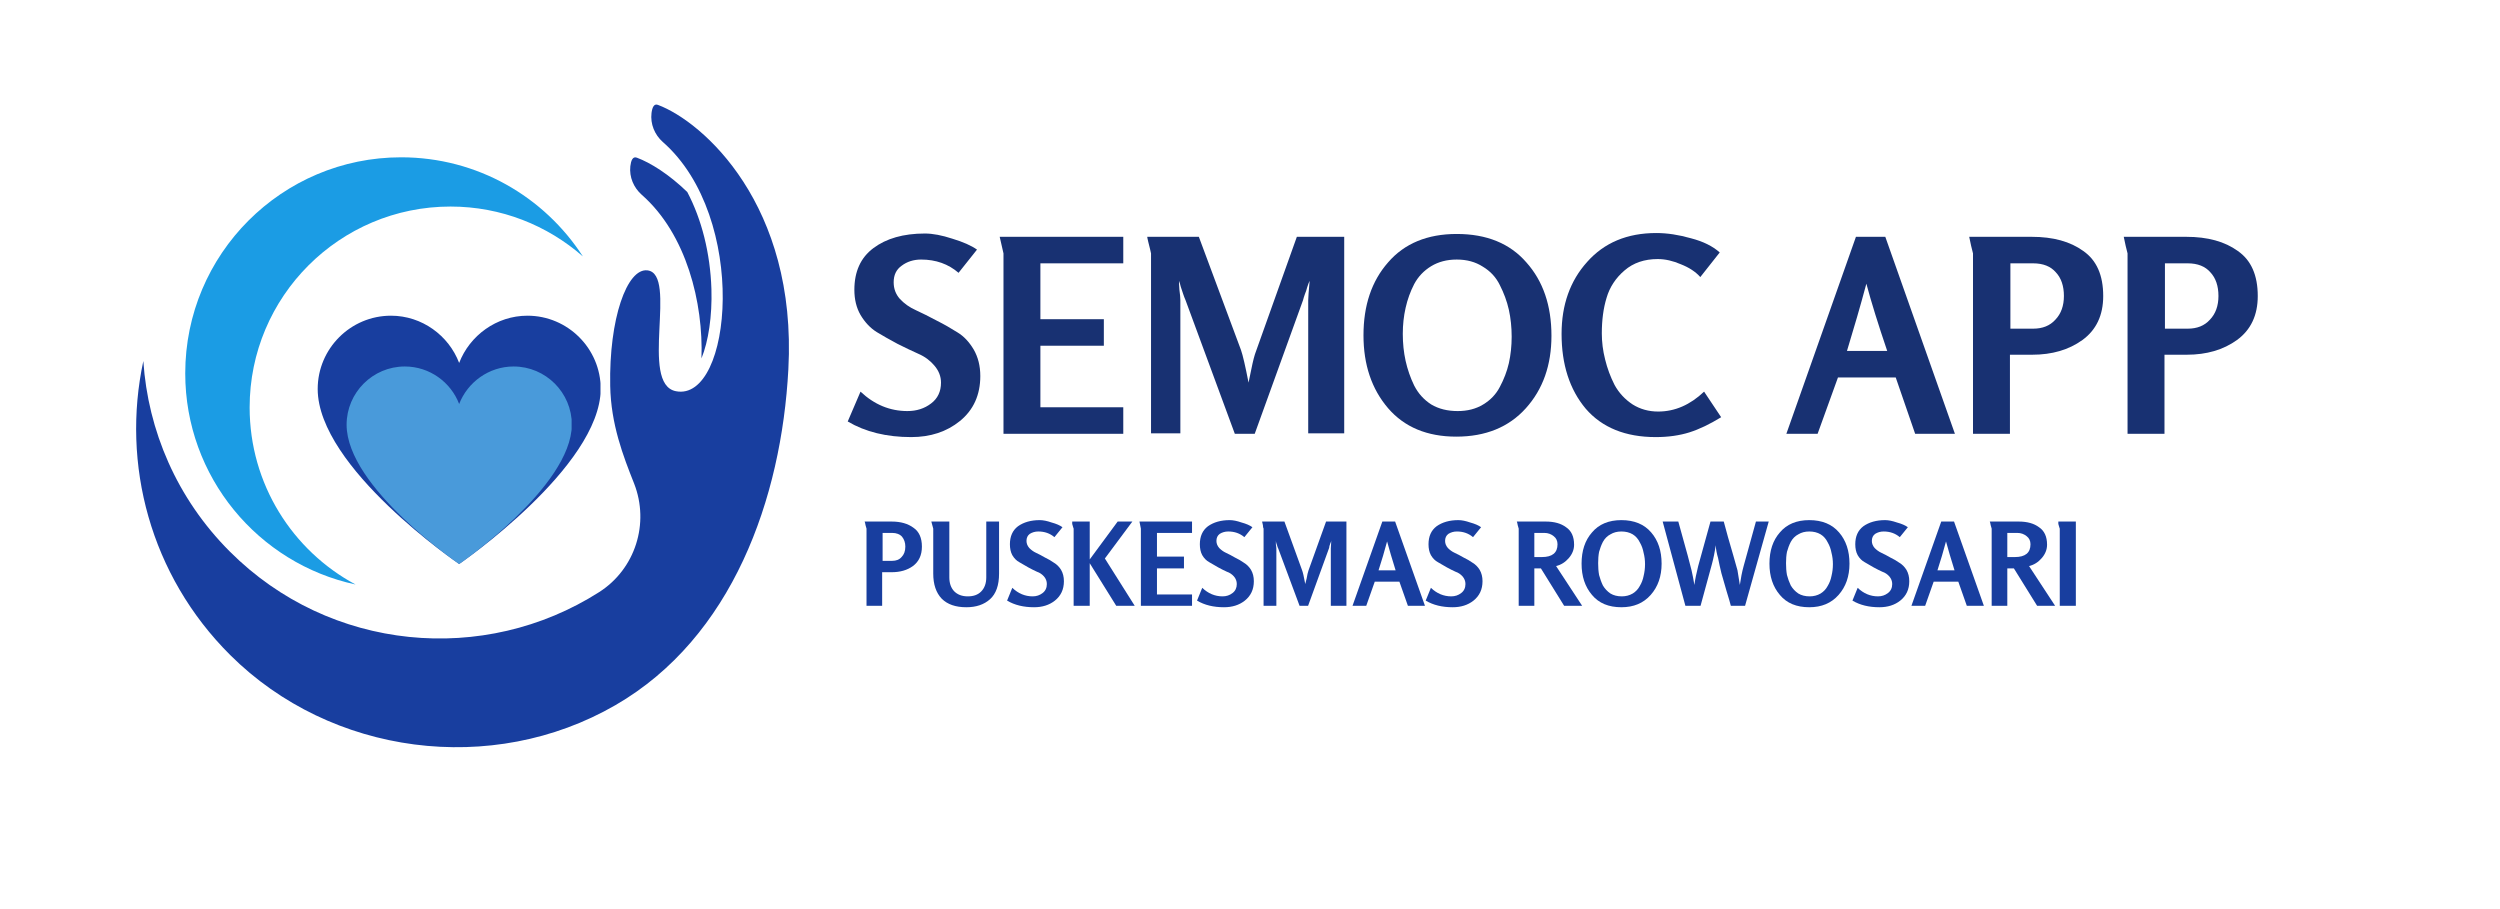 <svg xmlns="http://www.w3.org/2000/svg" xmlns:xlink="http://www.w3.org/1999/xlink" width="110" zoomAndPan="magnify" viewBox="0 0 82.5 30" height="40" preserveAspectRatio="xMidYMid meet" version="1.0"><defs><filter x="0%" y="0%" width="100%" height="100%" id="d81fdbd23e"><feColorMatrix values="0 0 0 0 1 0 0 0 0 1 0 0 0 0 1 0 0 0 1 0" color-interpolation-filters="sRGB"/></filter><g/><clipPath id="324a418052"><path d="M 4 3.41 L 26.297 3.41 L 26.297 25 L 4 25 Z M 4 3.41 " clip-rule="nonzero"/></clipPath><clipPath id="22744754bd"><path d="M 10.484 10.418 L 19.836 10.418 L 19.836 18.613 L 10.484 18.613 Z M 10.484 10.418 " clip-rule="nonzero"/></clipPath><clipPath id="336c7820d2"><path d="M 10.484 12.836 C 10.484 15.438 15.152 18.613 15.152 18.613 C 15.152 18.613 19.805 15.418 19.824 12.836 C 19.824 11.504 18.738 10.418 17.406 10.418 C 16.383 10.418 15.5 11.074 15.152 11.977 C 14.809 11.074 13.926 10.418 12.902 10.418 C 11.57 10.418 10.484 11.504 10.484 12.836 " clip-rule="nonzero"/></clipPath><mask id="3afeff7731"><g filter="url(#d81fdbd23e)"><rect x="-8.25" width="99" fill="#000000" y="-3" height="36" fill-opacity="0.82"/></g></mask><clipPath id="569c59215b"><path d="M 0.438 0.094 L 7.879 0.094 L 7.879 6.613 L 0.438 6.613 Z M 0.438 0.094 " clip-rule="nonzero"/></clipPath><clipPath id="f6271a07ae"><path d="M 0.438 2.016 C 0.438 4.086 4.152 6.613 4.152 6.613 C 4.152 6.613 7.855 4.07 7.871 2.016 C 7.871 0.957 7.008 0.094 5.949 0.094 C 5.133 0.094 4.43 0.613 4.152 1.332 C 3.879 0.613 3.176 0.094 2.359 0.094 C 1.301 0.094 0.438 0.957 0.438 2.016 " clip-rule="nonzero"/></clipPath><clipPath id="3da4c24676"><rect x="0" width="8" y="0" height="7"/></clipPath></defs><g fill="#183172" fill-opacity="1"><g transform="translate(27.944, 14.315)"><g><path d="M 4.406 -1.906 C 4.406 -1.281 4.18 -0.785 3.734 -0.422 C 3.297 -0.066 2.758 0.109 2.125 0.109 C 1.312 0.109 0.613 -0.062 0.031 -0.406 L 0.453 -1.391 C 0.91 -0.961 1.426 -0.75 2 -0.75 C 2.301 -0.75 2.562 -0.832 2.781 -1 C 3 -1.164 3.109 -1.395 3.109 -1.688 C 3.109 -1.895 3.035 -2.082 2.891 -2.25 C 2.754 -2.414 2.578 -2.547 2.359 -2.641 C 2.148 -2.734 1.922 -2.844 1.672 -2.969 C 1.422 -3.102 1.191 -3.234 0.984 -3.359 C 0.773 -3.492 0.598 -3.68 0.453 -3.922 C 0.316 -4.16 0.25 -4.438 0.25 -4.75 C 0.25 -5.352 0.457 -5.812 0.875 -6.125 C 1.301 -6.445 1.867 -6.609 2.578 -6.609 C 2.836 -6.609 3.141 -6.551 3.484 -6.438 C 3.836 -6.332 4.109 -6.211 4.297 -6.078 L 3.688 -5.312 C 3.352 -5.602 2.941 -5.75 2.453 -5.75 C 2.203 -5.75 1.988 -5.68 1.812 -5.547 C 1.633 -5.422 1.547 -5.238 1.547 -5 C 1.547 -4.789 1.613 -4.609 1.75 -4.453 C 1.895 -4.297 2.07 -4.172 2.281 -4.078 C 2.488 -3.984 2.719 -3.867 2.969 -3.734 C 3.219 -3.609 3.445 -3.477 3.656 -3.344 C 3.863 -3.219 4.039 -3.031 4.188 -2.781 C 4.332 -2.531 4.406 -2.238 4.406 -1.906 Z M 4.406 -1.906 "/></g></g></g><g fill="#183172" fill-opacity="1"><g transform="translate(32.521, 14.315)"><g><path d="M 4.547 0 L 0.594 0 L 0.594 -5.953 L 0.469 -6.5 L 4.547 -6.5 L 4.547 -5.625 L 1.812 -5.625 L 1.812 -3.781 L 3.906 -3.781 L 3.906 -2.906 L 1.812 -2.906 L 1.812 -0.875 L 4.547 -0.875 Z M 4.547 0 "/></g></g></g><g fill="#183172" fill-opacity="1"><g transform="translate(37.39, 14.315)"><g><path d="M 6.969 -0.016 L 5.781 -0.016 L 5.781 -4.406 C 5.781 -4.488 5.797 -4.703 5.828 -5.047 C 5.805 -5.004 5.781 -4.938 5.75 -4.844 C 5.727 -4.758 5.703 -4.68 5.672 -4.609 C 5.648 -4.547 5.629 -4.477 5.609 -4.406 L 4.016 0 L 3.359 0 L 1.734 -4.406 C 1.703 -4.477 1.676 -4.547 1.656 -4.609 C 1.633 -4.68 1.609 -4.758 1.578 -4.844 C 1.555 -4.938 1.535 -5.004 1.516 -5.047 C 1.516 -4.992 1.52 -4.895 1.531 -4.75 C 1.551 -4.602 1.562 -4.488 1.562 -4.406 L 1.562 -0.016 L 0.594 -0.016 L 0.594 -5.953 C 0.594 -5.961 0.582 -6.008 0.562 -6.094 C 0.539 -6.176 0.52 -6.258 0.5 -6.344 C 0.477 -6.438 0.469 -6.488 0.469 -6.5 L 2.172 -6.5 L 3.562 -2.766 C 3.625 -2.586 3.707 -2.227 3.812 -1.688 C 3.82 -1.727 3.852 -1.879 3.906 -2.141 C 3.957 -2.398 4.008 -2.598 4.062 -2.734 L 5.406 -6.5 L 6.969 -6.5 Z M 6.969 -0.016 "/></g></g></g><g fill="#183172" fill-opacity="1"><g transform="translate(44.823, 14.315)"><g><path d="M 6.375 -3.234 C 6.375 -2.266 6.094 -1.469 5.531 -0.844 C 4.969 -0.219 4.203 0.094 3.234 0.094 C 2.273 0.094 1.523 -0.219 0.984 -0.844 C 0.441 -1.477 0.172 -2.281 0.172 -3.25 C 0.172 -4.238 0.441 -5.039 0.984 -5.656 C 1.523 -6.281 2.281 -6.594 3.25 -6.594 C 4.238 -6.594 5.004 -6.281 5.547 -5.656 C 6.098 -5.039 6.375 -4.234 6.375 -3.234 Z M 5.062 -3.203 C 5.062 -3.516 5.031 -3.812 4.969 -4.094 C 4.906 -4.375 4.805 -4.645 4.672 -4.906 C 4.547 -5.164 4.359 -5.367 4.109 -5.516 C 3.867 -5.672 3.582 -5.75 3.25 -5.75 C 2.926 -5.75 2.645 -5.676 2.406 -5.531 C 2.164 -5.383 1.977 -5.188 1.844 -4.938 C 1.719 -4.695 1.625 -4.438 1.562 -4.156 C 1.5 -3.883 1.469 -3.598 1.469 -3.297 C 1.469 -2.984 1.5 -2.688 1.562 -2.406 C 1.625 -2.125 1.719 -1.852 1.844 -1.594 C 1.977 -1.332 2.164 -1.125 2.406 -0.969 C 2.656 -0.82 2.945 -0.75 3.281 -0.75 C 3.602 -0.75 3.883 -0.82 4.125 -0.969 C 4.363 -1.113 4.547 -1.305 4.672 -1.547 C 4.805 -1.797 4.906 -2.055 4.969 -2.328 C 5.031 -2.609 5.062 -2.898 5.062 -3.203 Z M 5.062 -3.203 "/></g></g></g><g fill="#183172" fill-opacity="1"><g transform="translate(51.36, 14.315)"><g><path d="M 5.438 -0.547 C 5.062 -0.316 4.711 -0.148 4.391 -0.047 C 4.066 0.055 3.695 0.109 3.281 0.109 C 2.281 0.109 1.508 -0.203 0.969 -0.828 C 0.438 -1.461 0.172 -2.285 0.172 -3.297 C 0.172 -4.254 0.453 -5.047 1.016 -5.672 C 1.578 -6.305 2.336 -6.625 3.297 -6.625 C 3.66 -6.625 4.039 -6.566 4.438 -6.453 C 4.844 -6.348 5.16 -6.191 5.391 -5.984 L 4.75 -5.172 C 4.594 -5.348 4.379 -5.488 4.109 -5.594 C 3.848 -5.707 3.594 -5.766 3.344 -5.766 C 2.906 -5.766 2.539 -5.641 2.25 -5.391 C 1.957 -5.141 1.758 -4.836 1.656 -4.484 C 1.551 -4.141 1.5 -3.75 1.5 -3.312 C 1.5 -3.031 1.535 -2.742 1.609 -2.453 C 1.68 -2.16 1.785 -1.879 1.922 -1.609 C 2.066 -1.348 2.266 -1.133 2.516 -0.969 C 2.766 -0.812 3.047 -0.734 3.359 -0.734 C 3.91 -0.734 4.414 -0.953 4.875 -1.391 Z M 5.438 -0.547 "/></g></g></g><g fill="#183172" fill-opacity="1"><g transform="translate(56.894, 14.315)"><g/></g></g><g fill="#183172" fill-opacity="1"><g transform="translate(58.934, 14.315)"><g><path d="M 5.578 0 L 4.266 0 L 3.625 -1.859 L 1.719 -1.859 L 1.047 0 L 0.016 0 L 2.312 -6.5 L 3.281 -6.5 Z M 3.344 -2.734 C 3.051 -3.598 2.82 -4.336 2.656 -4.953 C 2.457 -4.211 2.242 -3.473 2.016 -2.734 Z M 3.344 -2.734 "/></g></g></g><g fill="#183172" fill-opacity="1"><g transform="translate(64.531, 14.315)"><g><path d="M 4.875 -4.547 C 4.875 -3.91 4.645 -3.426 4.188 -3.094 C 3.738 -2.77 3.188 -2.609 2.531 -2.609 L 1.797 -2.609 L 1.797 0 L 0.578 0 L 0.578 -5.953 C 0.578 -5.961 0.555 -6.047 0.516 -6.203 C 0.484 -6.367 0.461 -6.469 0.453 -6.5 L 2.516 -6.5 C 3.223 -6.5 3.789 -6.344 4.219 -6.031 C 4.656 -5.727 4.875 -5.234 4.875 -4.547 Z M 3.578 -4.547 C 3.578 -4.879 3.488 -5.141 3.312 -5.328 C 3.145 -5.523 2.895 -5.625 2.562 -5.625 L 1.812 -5.625 L 1.812 -3.469 L 2.562 -3.469 C 2.875 -3.469 3.117 -3.566 3.297 -3.766 C 3.484 -3.961 3.578 -4.223 3.578 -4.547 Z M 3.578 -4.547 "/></g></g></g><g fill="#183172" fill-opacity="1"><g transform="translate(69.631, 14.315)"><g><path d="M 4.875 -4.547 C 4.875 -3.91 4.645 -3.426 4.188 -3.094 C 3.738 -2.77 3.188 -2.609 2.531 -2.609 L 1.797 -2.609 L 1.797 0 L 0.578 0 L 0.578 -5.953 C 0.578 -5.961 0.555 -6.047 0.516 -6.203 C 0.484 -6.367 0.461 -6.469 0.453 -6.5 L 2.516 -6.5 C 3.223 -6.5 3.789 -6.344 4.219 -6.031 C 4.656 -5.727 4.875 -5.234 4.875 -4.547 Z M 3.578 -4.547 C 3.578 -4.879 3.488 -5.141 3.312 -5.328 C 3.145 -5.523 2.895 -5.625 2.562 -5.625 L 1.812 -5.625 L 1.812 -3.469 L 2.562 -3.469 C 2.875 -3.469 3.117 -3.566 3.297 -3.766 C 3.484 -3.961 3.578 -4.223 3.578 -4.547 Z M 3.578 -4.547 "/></g></g></g><g fill="#183e9f" fill-opacity="1"><g transform="translate(28.345, 19.992)"><g><path d="M 2.078 -1.953 C 2.078 -1.672 1.977 -1.457 1.781 -1.312 C 1.594 -1.176 1.359 -1.109 1.078 -1.109 L 0.766 -1.109 L 0.766 0 L 0.25 0 L 0.25 -2.547 C 0.25 -2.555 0.238 -2.594 0.219 -2.656 C 0.207 -2.727 0.195 -2.77 0.188 -2.781 L 1.078 -2.781 C 1.379 -2.781 1.617 -2.711 1.797 -2.578 C 1.984 -2.453 2.078 -2.242 2.078 -1.953 Z M 1.531 -1.953 C 1.531 -2.086 1.492 -2.195 1.422 -2.281 C 1.348 -2.363 1.238 -2.406 1.094 -2.406 L 0.781 -2.406 L 0.781 -1.484 L 1.094 -1.484 C 1.227 -1.484 1.332 -1.523 1.406 -1.609 C 1.488 -1.691 1.531 -1.805 1.531 -1.953 Z M 1.531 -1.953 "/></g></g></g><g fill="#183e9f" fill-opacity="1"><g transform="translate(30.531, 19.992)"><g><path d="M 2.438 -1.062 C 2.438 -0.676 2.336 -0.395 2.141 -0.219 C 1.941 -0.039 1.68 0.047 1.359 0.047 C 1.004 0.047 0.734 -0.047 0.547 -0.234 C 0.359 -0.43 0.266 -0.707 0.266 -1.062 L 0.266 -2.547 L 0.203 -2.781 L 0.797 -2.781 L 0.797 -0.938 C 0.797 -0.75 0.848 -0.598 0.953 -0.484 C 1.066 -0.367 1.219 -0.312 1.406 -0.312 C 1.594 -0.312 1.738 -0.363 1.844 -0.469 C 1.957 -0.582 2.016 -0.738 2.016 -0.938 L 2.016 -2.781 L 2.438 -2.781 Z M 2.438 -1.062 "/></g></g></g><g fill="#183e9f" fill-opacity="1"><g transform="translate(33.218, 19.992)"><g><path d="M 1.891 -0.812 C 1.891 -0.539 1.789 -0.328 1.594 -0.172 C 1.406 -0.023 1.176 0.047 0.906 0.047 C 0.562 0.047 0.266 -0.023 0.016 -0.172 L 0.188 -0.594 C 0.383 -0.406 0.609 -0.312 0.859 -0.312 C 0.984 -0.312 1.094 -0.348 1.188 -0.422 C 1.281 -0.492 1.328 -0.594 1.328 -0.719 C 1.328 -0.812 1.297 -0.895 1.234 -0.969 C 1.172 -1.039 1.094 -1.094 1 -1.125 C 0.914 -1.164 0.82 -1.211 0.719 -1.266 C 0.613 -1.328 0.516 -1.383 0.422 -1.438 C 0.328 -1.488 0.25 -1.566 0.188 -1.672 C 0.133 -1.773 0.109 -1.895 0.109 -2.031 C 0.109 -2.289 0.195 -2.488 0.375 -2.625 C 0.562 -2.758 0.801 -2.828 1.094 -2.828 C 1.207 -2.828 1.336 -2.801 1.484 -2.75 C 1.641 -2.707 1.758 -2.656 1.844 -2.594 L 1.578 -2.266 C 1.43 -2.391 1.254 -2.453 1.047 -2.453 C 0.941 -2.453 0.848 -2.426 0.766 -2.375 C 0.691 -2.32 0.656 -2.242 0.656 -2.141 C 0.656 -2.055 0.688 -1.977 0.75 -1.906 C 0.812 -1.844 0.883 -1.789 0.969 -1.75 C 1.062 -1.707 1.16 -1.656 1.266 -1.594 C 1.379 -1.539 1.477 -1.484 1.562 -1.422 C 1.656 -1.367 1.734 -1.289 1.797 -1.188 C 1.859 -1.082 1.891 -0.957 1.891 -0.812 Z M 1.891 -0.812 "/></g></g></g><g fill="#183e9f" fill-opacity="1"><g transform="translate(35.18, 19.992)"><g><path d="M 2.266 0 L 1.656 0 L 0.781 -1.406 L 0.781 0 L 0.25 0 L 0.25 -2.547 C 0.25 -2.547 0.242 -2.562 0.234 -2.594 C 0.223 -2.633 0.211 -2.672 0.203 -2.703 C 0.203 -2.742 0.203 -2.77 0.203 -2.781 L 0.781 -2.781 L 0.781 -1.531 L 1.703 -2.781 L 2.188 -2.781 L 1.281 -1.562 Z M 2.266 0 "/></g></g></g><g fill="#183e9f" fill-opacity="1"><g transform="translate(37.399, 19.992)"><g><path d="M 1.938 0 L 0.25 0 L 0.25 -2.547 L 0.203 -2.781 L 1.938 -2.781 L 1.938 -2.406 L 0.781 -2.406 L 0.781 -1.625 L 1.672 -1.625 L 1.672 -1.234 L 0.781 -1.234 L 0.781 -0.375 L 1.938 -0.375 Z M 1.938 0 "/></g></g></g><g fill="#183e9f" fill-opacity="1"><g transform="translate(39.486, 19.992)"><g><path d="M 1.891 -0.812 C 1.891 -0.539 1.789 -0.328 1.594 -0.172 C 1.406 -0.023 1.176 0.047 0.906 0.047 C 0.562 0.047 0.266 -0.023 0.016 -0.172 L 0.188 -0.594 C 0.383 -0.406 0.609 -0.312 0.859 -0.312 C 0.984 -0.312 1.094 -0.348 1.188 -0.422 C 1.281 -0.492 1.328 -0.594 1.328 -0.719 C 1.328 -0.812 1.297 -0.895 1.234 -0.969 C 1.172 -1.039 1.094 -1.094 1 -1.125 C 0.914 -1.164 0.82 -1.211 0.719 -1.266 C 0.613 -1.328 0.516 -1.383 0.422 -1.438 C 0.328 -1.488 0.25 -1.566 0.188 -1.672 C 0.133 -1.773 0.109 -1.895 0.109 -2.031 C 0.109 -2.289 0.195 -2.488 0.375 -2.625 C 0.562 -2.758 0.801 -2.828 1.094 -2.828 C 1.207 -2.828 1.336 -2.801 1.484 -2.75 C 1.641 -2.707 1.758 -2.656 1.844 -2.594 L 1.578 -2.266 C 1.43 -2.391 1.254 -2.453 1.047 -2.453 C 0.941 -2.453 0.848 -2.426 0.766 -2.375 C 0.691 -2.32 0.656 -2.242 0.656 -2.141 C 0.656 -2.055 0.688 -1.977 0.75 -1.906 C 0.812 -1.844 0.883 -1.789 0.969 -1.75 C 1.062 -1.707 1.16 -1.656 1.266 -1.594 C 1.379 -1.539 1.477 -1.484 1.562 -1.422 C 1.656 -1.367 1.734 -1.289 1.797 -1.188 C 1.859 -1.082 1.891 -0.957 1.891 -0.812 Z M 1.891 -0.812 "/></g></g></g><g fill="#183e9f" fill-opacity="1"><g transform="translate(41.448, 19.992)"><g><path d="M 2.984 0 L 2.469 0 L 2.469 -1.891 C 2.469 -1.922 2.473 -2.008 2.484 -2.156 C 2.484 -2.133 2.473 -2.102 2.453 -2.062 C 2.441 -2.031 2.43 -2 2.422 -1.969 C 2.422 -1.938 2.414 -1.91 2.406 -1.891 L 1.719 0 L 1.438 0 L 0.734 -1.891 C 0.723 -1.91 0.711 -1.938 0.703 -1.969 C 0.691 -2 0.68 -2.031 0.672 -2.062 C 0.66 -2.102 0.656 -2.133 0.656 -2.156 C 0.656 -2.133 0.656 -2.094 0.656 -2.031 C 0.664 -1.969 0.672 -1.922 0.672 -1.891 L 0.672 0 L 0.25 0 L 0.25 -2.547 C 0.25 -2.547 0.242 -2.562 0.234 -2.594 C 0.234 -2.633 0.227 -2.672 0.219 -2.703 C 0.207 -2.742 0.203 -2.77 0.203 -2.781 L 0.938 -2.781 L 1.516 -1.188 C 1.547 -1.113 1.582 -0.957 1.625 -0.719 C 1.633 -0.738 1.648 -0.801 1.672 -0.906 C 1.691 -1.02 1.711 -1.109 1.734 -1.172 L 2.312 -2.781 L 2.984 -2.781 Z M 2.984 0 "/></g></g></g><g fill="#183e9f" fill-opacity="1"><g transform="translate(44.633, 19.992)"><g><path d="M 2.391 0 L 1.828 0 L 1.547 -0.797 L 0.734 -0.797 L 0.453 0 L 0 0 L 0.984 -2.781 L 1.406 -2.781 Z M 1.422 -1.172 C 1.305 -1.547 1.211 -1.863 1.141 -2.125 C 1.055 -1.801 0.961 -1.484 0.859 -1.172 Z M 1.422 -1.172 "/></g></g></g><g fill="#183e9f" fill-opacity="1"><g transform="translate(47.032, 19.992)"><g><path d="M 1.891 -0.812 C 1.891 -0.539 1.789 -0.328 1.594 -0.172 C 1.406 -0.023 1.176 0.047 0.906 0.047 C 0.562 0.047 0.266 -0.023 0.016 -0.172 L 0.188 -0.594 C 0.383 -0.406 0.609 -0.312 0.859 -0.312 C 0.984 -0.312 1.094 -0.348 1.188 -0.422 C 1.281 -0.492 1.328 -0.594 1.328 -0.719 C 1.328 -0.812 1.297 -0.895 1.234 -0.969 C 1.172 -1.039 1.094 -1.094 1 -1.125 C 0.914 -1.164 0.82 -1.211 0.719 -1.266 C 0.613 -1.328 0.516 -1.383 0.422 -1.438 C 0.328 -1.488 0.25 -1.566 0.188 -1.672 C 0.133 -1.773 0.109 -1.895 0.109 -2.031 C 0.109 -2.289 0.195 -2.488 0.375 -2.625 C 0.562 -2.758 0.801 -2.828 1.094 -2.828 C 1.207 -2.828 1.336 -2.801 1.484 -2.75 C 1.641 -2.707 1.758 -2.656 1.844 -2.594 L 1.578 -2.266 C 1.43 -2.391 1.254 -2.453 1.047 -2.453 C 0.941 -2.453 0.848 -2.426 0.766 -2.375 C 0.691 -2.32 0.656 -2.242 0.656 -2.141 C 0.656 -2.055 0.688 -1.977 0.75 -1.906 C 0.812 -1.844 0.883 -1.789 0.969 -1.75 C 1.062 -1.707 1.16 -1.656 1.266 -1.594 C 1.379 -1.539 1.477 -1.484 1.562 -1.422 C 1.656 -1.367 1.734 -1.289 1.797 -1.188 C 1.859 -1.082 1.891 -0.957 1.891 -0.812 Z M 1.891 -0.812 "/></g></g></g><g fill="#183e9f" fill-opacity="1"><g transform="translate(48.993, 19.992)"><g/></g></g><g fill="#183e9f" fill-opacity="1"><g transform="translate(49.867, 19.992)"><g><path d="M 2.344 0 L 1.75 0 L 0.984 -1.234 L 0.766 -1.234 L 0.766 0 L 0.25 0 L 0.25 -2.547 C 0.25 -2.555 0.238 -2.594 0.219 -2.656 C 0.207 -2.727 0.195 -2.77 0.188 -2.781 L 1.141 -2.781 C 1.422 -2.781 1.645 -2.719 1.812 -2.594 C 1.988 -2.477 2.078 -2.285 2.078 -2.016 C 2.078 -1.859 2.02 -1.711 1.906 -1.578 C 1.789 -1.441 1.648 -1.352 1.484 -1.312 Z M 1.531 -2.031 C 1.531 -2.145 1.488 -2.234 1.406 -2.297 C 1.32 -2.367 1.219 -2.406 1.094 -2.406 L 0.766 -2.406 L 0.766 -1.609 L 1.016 -1.609 C 1.359 -1.609 1.531 -1.75 1.531 -2.031 Z M 1.531 -2.031 "/></g></g></g><g fill="#183e9f" fill-opacity="1"><g transform="translate(52.114, 19.992)"><g><path d="M 2.719 -1.391 C 2.719 -0.973 2.598 -0.629 2.359 -0.359 C 2.117 -0.086 1.797 0.047 1.391 0.047 C 0.973 0.047 0.648 -0.086 0.422 -0.359 C 0.191 -0.629 0.078 -0.973 0.078 -1.391 C 0.078 -1.816 0.191 -2.16 0.422 -2.422 C 0.648 -2.691 0.973 -2.828 1.391 -2.828 C 1.816 -2.828 2.145 -2.691 2.375 -2.422 C 2.602 -2.16 2.719 -1.816 2.719 -1.391 Z M 2.172 -1.375 C 2.172 -1.508 2.156 -1.633 2.125 -1.75 C 2.102 -1.875 2.062 -1.988 2 -2.094 C 1.945 -2.207 1.867 -2.297 1.766 -2.359 C 1.66 -2.422 1.535 -2.453 1.391 -2.453 C 1.254 -2.453 1.133 -2.422 1.031 -2.359 C 0.926 -2.305 0.844 -2.223 0.781 -2.109 C 0.727 -2.004 0.688 -1.895 0.656 -1.781 C 0.633 -1.664 0.625 -1.539 0.625 -1.406 C 0.625 -1.27 0.633 -1.141 0.656 -1.016 C 0.688 -0.898 0.727 -0.785 0.781 -0.672 C 0.844 -0.566 0.926 -0.477 1.031 -0.406 C 1.133 -0.344 1.258 -0.312 1.406 -0.312 C 1.539 -0.312 1.66 -0.344 1.766 -0.406 C 1.867 -0.469 1.945 -0.551 2 -0.656 C 2.062 -0.758 2.102 -0.867 2.125 -0.984 C 2.156 -1.109 2.172 -1.238 2.172 -1.375 Z M 2.172 -1.375 "/></g></g></g><g fill="#183e9f" fill-opacity="1"><g transform="translate(54.915, 19.992)"><g><path d="M 3.453 -2.781 L 2.672 0 L 2.203 0 C 2.18 -0.094 2.133 -0.254 2.062 -0.484 C 2 -0.711 1.941 -0.91 1.891 -1.078 C 1.848 -1.254 1.812 -1.422 1.781 -1.578 C 1.738 -1.723 1.711 -1.863 1.703 -2 C 1.672 -1.77 1.629 -1.562 1.578 -1.375 L 1.203 0 L 0.703 0 L -0.047 -2.781 L 0.469 -2.781 C 0.738 -1.82 0.883 -1.285 0.906 -1.172 C 0.938 -1.035 0.969 -0.875 1 -0.688 C 1.02 -0.852 1.062 -1.062 1.125 -1.312 L 1.531 -2.781 L 1.969 -2.781 C 2 -2.664 2.047 -2.492 2.109 -2.266 C 2.172 -2.047 2.227 -1.848 2.281 -1.672 C 2.332 -1.492 2.379 -1.328 2.422 -1.172 C 2.441 -1.047 2.469 -0.883 2.5 -0.688 C 2.531 -0.906 2.57 -1.113 2.625 -1.312 L 3.031 -2.781 Z M 3.453 -2.781 "/></g></g></g><g fill="#183e9f" fill-opacity="1"><g transform="translate(58.314, 19.992)"><g><path d="M 2.719 -1.391 C 2.719 -0.973 2.598 -0.629 2.359 -0.359 C 2.117 -0.086 1.797 0.047 1.391 0.047 C 0.973 0.047 0.648 -0.086 0.422 -0.359 C 0.191 -0.629 0.078 -0.973 0.078 -1.391 C 0.078 -1.816 0.191 -2.16 0.422 -2.422 C 0.648 -2.691 0.973 -2.828 1.391 -2.828 C 1.816 -2.828 2.145 -2.691 2.375 -2.422 C 2.602 -2.16 2.719 -1.816 2.719 -1.391 Z M 2.172 -1.375 C 2.172 -1.508 2.156 -1.633 2.125 -1.75 C 2.102 -1.875 2.062 -1.988 2 -2.094 C 1.945 -2.207 1.867 -2.297 1.766 -2.359 C 1.66 -2.422 1.535 -2.453 1.391 -2.453 C 1.254 -2.453 1.133 -2.422 1.031 -2.359 C 0.926 -2.305 0.844 -2.223 0.781 -2.109 C 0.727 -2.004 0.688 -1.895 0.656 -1.781 C 0.633 -1.664 0.625 -1.539 0.625 -1.406 C 0.625 -1.27 0.633 -1.141 0.656 -1.016 C 0.688 -0.898 0.727 -0.785 0.781 -0.672 C 0.844 -0.566 0.926 -0.477 1.031 -0.406 C 1.133 -0.344 1.258 -0.312 1.406 -0.312 C 1.539 -0.312 1.66 -0.344 1.766 -0.406 C 1.867 -0.469 1.945 -0.551 2 -0.656 C 2.062 -0.758 2.102 -0.867 2.125 -0.984 C 2.156 -1.109 2.172 -1.238 2.172 -1.375 Z M 2.172 -1.375 "/></g></g></g><g fill="#183e9f" fill-opacity="1"><g transform="translate(61.115, 19.992)"><g><path d="M 1.891 -0.812 C 1.891 -0.539 1.789 -0.328 1.594 -0.172 C 1.406 -0.023 1.176 0.047 0.906 0.047 C 0.562 0.047 0.266 -0.023 0.016 -0.172 L 0.188 -0.594 C 0.383 -0.406 0.609 -0.312 0.859 -0.312 C 0.984 -0.312 1.094 -0.348 1.188 -0.422 C 1.281 -0.492 1.328 -0.594 1.328 -0.719 C 1.328 -0.812 1.297 -0.895 1.234 -0.969 C 1.172 -1.039 1.094 -1.094 1 -1.125 C 0.914 -1.164 0.82 -1.211 0.719 -1.266 C 0.613 -1.328 0.516 -1.383 0.422 -1.438 C 0.328 -1.488 0.25 -1.566 0.188 -1.672 C 0.133 -1.773 0.109 -1.895 0.109 -2.031 C 0.109 -2.289 0.195 -2.488 0.375 -2.625 C 0.562 -2.758 0.801 -2.828 1.094 -2.828 C 1.207 -2.828 1.336 -2.801 1.484 -2.75 C 1.641 -2.707 1.758 -2.656 1.844 -2.594 L 1.578 -2.266 C 1.43 -2.391 1.254 -2.453 1.047 -2.453 C 0.941 -2.453 0.848 -2.426 0.766 -2.375 C 0.691 -2.32 0.656 -2.242 0.656 -2.141 C 0.656 -2.055 0.688 -1.977 0.75 -1.906 C 0.812 -1.844 0.883 -1.789 0.969 -1.75 C 1.062 -1.707 1.16 -1.656 1.266 -1.594 C 1.379 -1.539 1.477 -1.484 1.562 -1.422 C 1.656 -1.367 1.734 -1.289 1.797 -1.188 C 1.859 -1.082 1.891 -0.957 1.891 -0.812 Z M 1.891 -0.812 "/></g></g></g><g fill="#183e9f" fill-opacity="1"><g transform="translate(63.077, 19.992)"><g><path d="M 2.391 0 L 1.828 0 L 1.547 -0.797 L 0.734 -0.797 L 0.453 0 L 0 0 L 0.984 -2.781 L 1.406 -2.781 Z M 1.422 -1.172 C 1.305 -1.547 1.211 -1.863 1.141 -2.125 C 1.055 -1.801 0.961 -1.484 0.859 -1.172 Z M 1.422 -1.172 "/></g></g></g><g fill="#183e9f" fill-opacity="1"><g transform="translate(65.475, 19.992)"><g><path d="M 2.344 0 L 1.75 0 L 0.984 -1.234 L 0.766 -1.234 L 0.766 0 L 0.25 0 L 0.25 -2.547 C 0.25 -2.555 0.238 -2.594 0.219 -2.656 C 0.207 -2.727 0.195 -2.77 0.188 -2.781 L 1.141 -2.781 C 1.422 -2.781 1.645 -2.719 1.812 -2.594 C 1.988 -2.477 2.078 -2.285 2.078 -2.016 C 2.078 -1.859 2.02 -1.711 1.906 -1.578 C 1.789 -1.441 1.648 -1.352 1.484 -1.312 Z M 1.531 -2.031 C 1.531 -2.145 1.488 -2.234 1.406 -2.297 C 1.32 -2.367 1.219 -2.406 1.094 -2.406 L 0.766 -2.406 L 0.766 -1.609 L 1.016 -1.609 C 1.359 -1.609 1.531 -1.75 1.531 -2.031 Z M 1.531 -2.031 "/></g></g></g><g fill="#183e9f" fill-opacity="1"><g transform="translate(67.722, 19.992)"><g><path d="M 0.781 0 L 0.25 0 L 0.25 -2.547 C 0.25 -2.547 0.242 -2.562 0.234 -2.594 C 0.223 -2.633 0.211 -2.672 0.203 -2.703 C 0.203 -2.742 0.203 -2.77 0.203 -2.781 L 0.781 -2.781 Z M 0.781 0 "/></g></g></g><path fill="#1b9ce4" d="M 8.238 13.445 C 8.238 9.785 11.207 6.816 14.867 6.816 C 16.539 6.816 18.066 7.438 19.234 8.461 C 17.965 6.496 15.754 5.191 13.238 5.191 C 9.305 5.191 6.113 8.383 6.113 12.32 C 6.113 15.738 8.52 18.598 11.734 19.289 C 9.652 18.172 8.238 15.973 8.238 13.445 " fill-opacity="1" fill-rule="nonzero"/><g clip-path="url(#324a418052)"><path fill="#183e9f" d="M 21.711 3.461 C 21.582 3.41 21.523 3.547 21.5 3.73 C 21.457 4.09 21.602 4.445 21.871 4.684 C 24.715 7.172 24.16 13.273 22.305 12.91 C 21.086 12.672 22.383 9.047 21.367 8.922 C 20.691 8.84 20.094 10.52 20.137 12.734 C 20.16 14.004 20.566 15.051 20.926 15.957 C 21.441 17.273 20.965 18.777 19.773 19.539 C 15.984 21.957 10.891 21.512 7.582 18.199 C 5.832 16.449 4.883 14.203 4.73 11.914 C 4 15.305 4.953 18.984 7.598 21.617 C 10.926 24.93 16.242 25.621 20.309 23.27 C 24.172 21.039 25.789 16.449 26.016 12.184 C 26.309 6.758 23.195 4.016 21.711 3.461 Z M 21.18 6.43 C 22.656 7.727 23.215 10 23.148 11.828 C 23.379 11.262 23.504 10.43 23.477 9.539 C 23.438 8.352 23.156 7.238 22.68 6.336 C 22.07 5.746 21.465 5.371 21.016 5.203 C 20.879 5.152 20.824 5.297 20.801 5.484 C 20.762 5.844 20.91 6.191 21.18 6.43 " fill-opacity="1" fill-rule="nonzero"/></g><g clip-path="url(#22744754bd)"><g clip-path="url(#336c7820d2)"><path fill="#183e9f" d="M 10.484 10.418 L 19.816 10.418 L 19.816 18.613 L 10.484 18.613 Z M 10.484 10.418 " fill-opacity="1" fill-rule="nonzero"/></g></g><g mask="url(#3afeff7731)"><g transform="matrix(1, 0, 0, 1, 11, 12)"><g clip-path="url(#3da4c24676)"><g clip-path="url(#569c59215b)"><g clip-path="url(#f6271a07ae)"><path fill="#54afe6" d="M 0.438 0.094 L 7.863 0.094 L 7.863 6.613 L 0.438 6.613 Z M 0.438 0.094 " fill-opacity="1" fill-rule="nonzero"/></g></g></g></g></g></svg>
